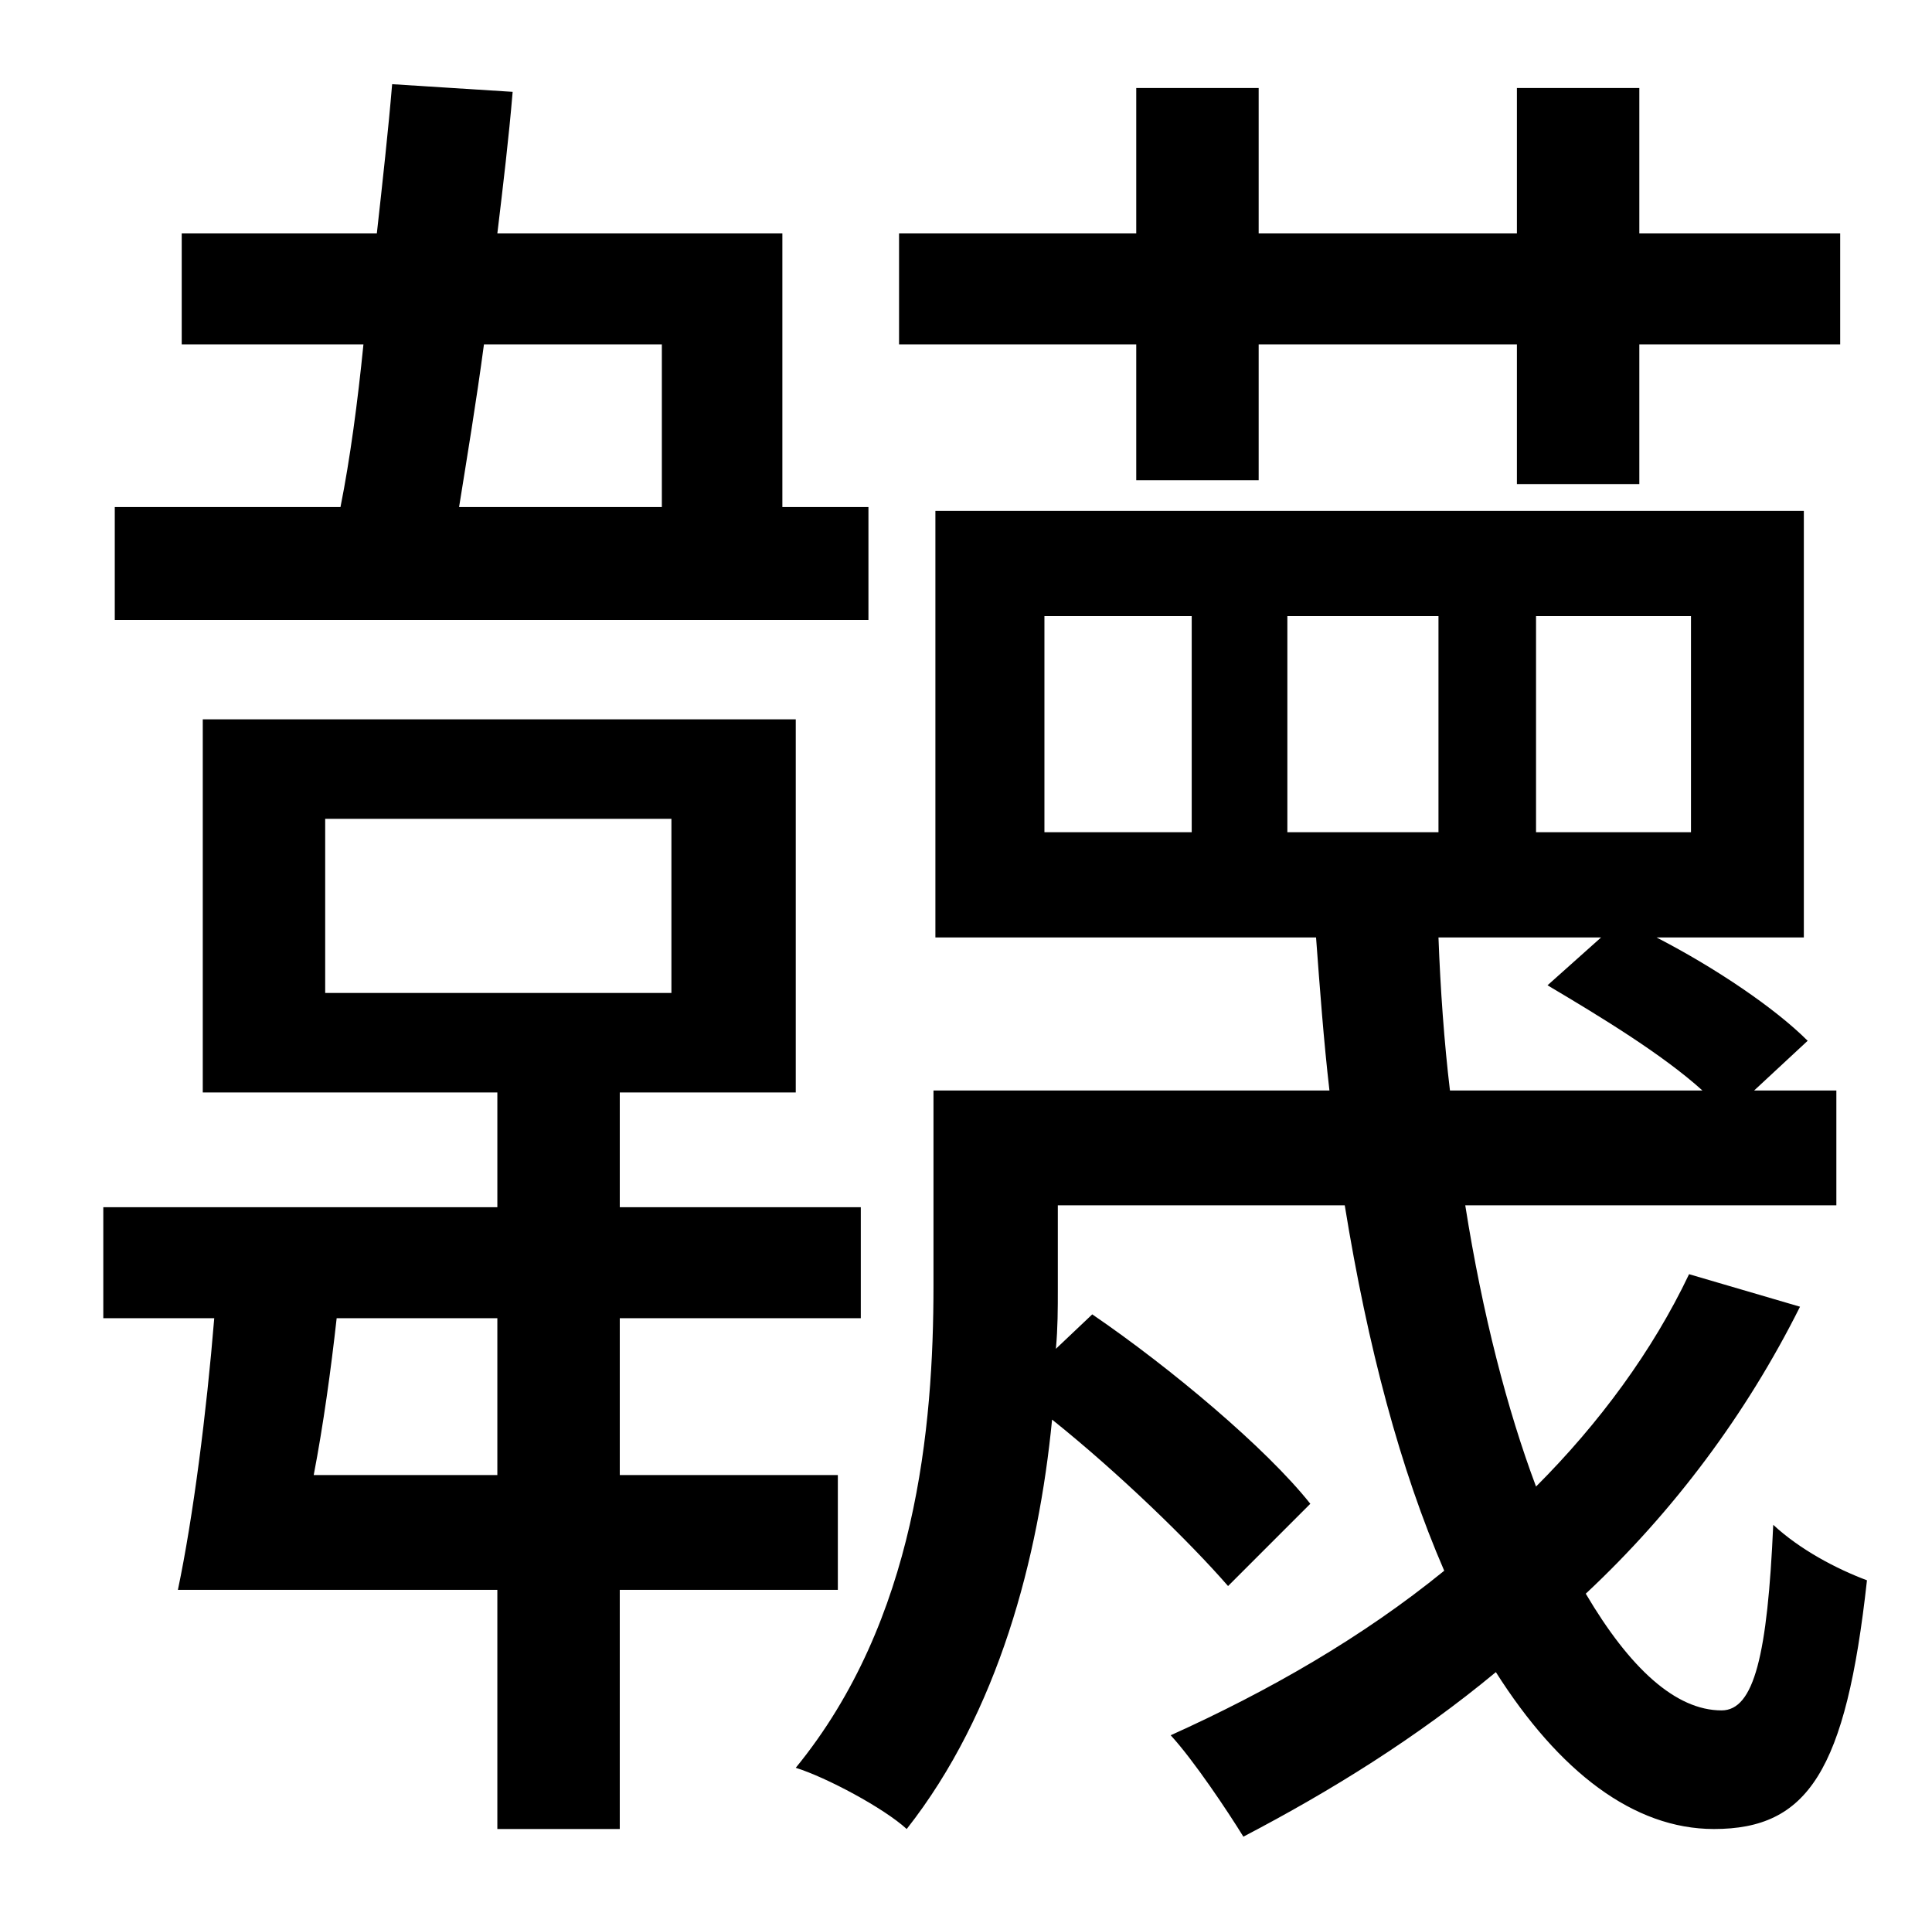 <?xml version="1.0" standalone="no"?>
<!DOCTYPE svg PUBLIC "-//W3C//DTD SVG 1.1//EN" "http://www.w3.org/Graphics/SVG/1.1/DTD/svg11.dtd" >
<svg xmlns="http://www.w3.org/2000/svg" xmlns:xlink="http://www.w3.org/1999/xlink" version="1.1" viewBox="-10 0 1010 1000">
   <path fill="currentColor"
d="M584 251v-71h-124v-58h124v-76h64v76h135v-76h64v76h105v58h-105v73h-64v-73h-135v71h-64zM336 180h-93c-4 30 -9 60 -13 85h106v-85zM444 265v59h-394v-59h118c5 -25 9 -55 12 -85h-95v-58h102c3 -27 6 -54 8 -78l63 4c-2 24 -5 49 -8 74h149v143h45zM154 771h96v-82
h-84c-3 27 -7 56 -12 82zM160 428v91h181v-91h-181zM428 831h-114v125h-64v-125h-167c8 -38 15 -93 19 -142h-58v-58h206v-60h-154v-195h310v195h-92v60h126v58h-126v82h114v60zM827 490h-85c1 27 3 55 6 80h132c-21 -19 -54 -39 -81 -55zM663 322v113h79v-113h-79zM613 435
v-113h-77v113h77zM793 322v113h81v-113h-81zM873 666l58 17c-28 56 -66 107 -112 150c23 39 47 61 71 61c17 0 24 -29 27 -97c14 13 33 23 49 29c-11 100 -31 130 -80 130c-42 0 -81 -30 -114 -82c-41 34 -86 62 -132 86c-8 -13 -26 -40 -38 -53c51 -23 100 -51 143 -86
c-23 -53 -40 -117 -52 -191h-150v44c0 10 0 20 -1 31l19 -18c41 28 91 70 114 99l-43 43c-20 -23 -57 -59 -92 -87c-7 72 -28 153 -76 214c-12 -11 -42 -27 -58 -32c63 -77 72 -178 72 -252v-102h207c-3 -26 -5 -53 -7 -80h-199v-223h454v223h-77c31 16 62 37 79 54l-28 26
h43v60h-194c9 57 22 107 37 147c33 -33 61 -71 80 -111z" />
</svg>
